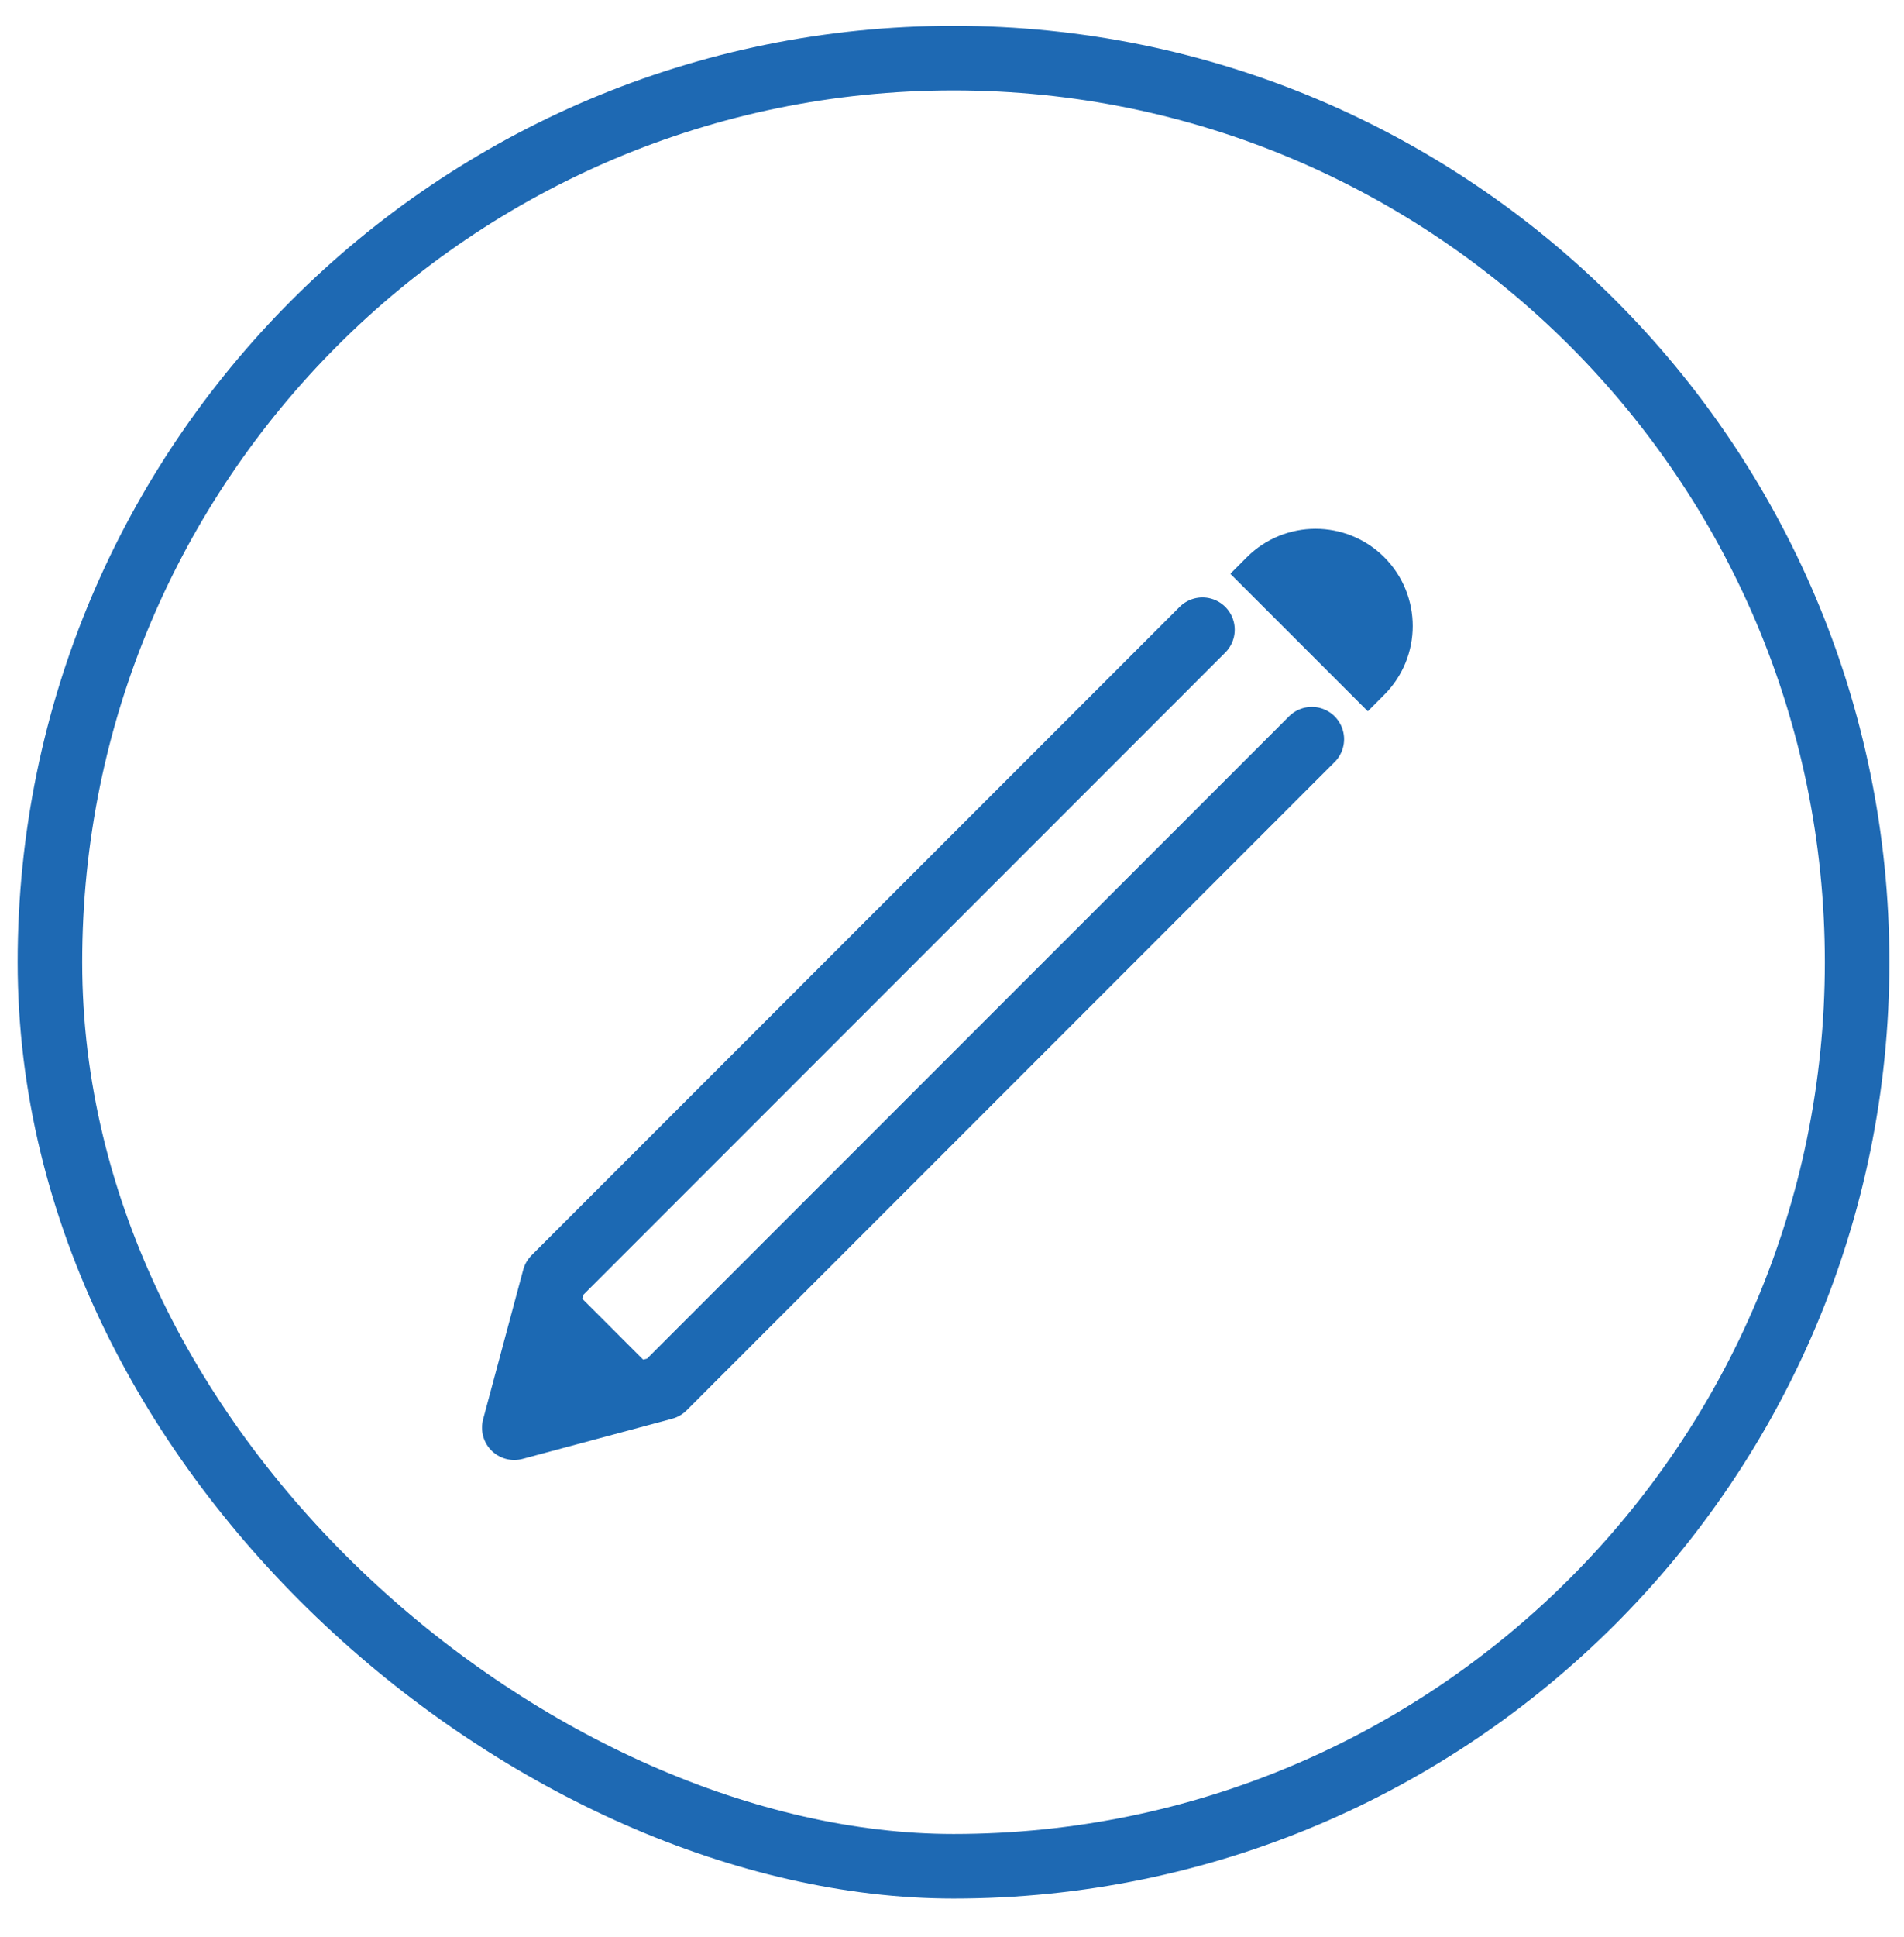 <?xml version="1.0" encoding="utf-8"?>
<!-- Generator: Adobe Illustrator 16.0.0, SVG Export Plug-In . SVG Version: 6.00 Build 0)  -->
<!DOCTYPE svg PUBLIC "-//W3C//DTD SVG 1.1//EN" "http://www.w3.org/Graphics/SVG/1.1/DTD/svg11.dtd">
<svg version="1.1" id="Layer_1" xmlns="http://www.w3.org/2000/svg" xmlns:xlink="http://www.w3.org/1999/xlink" x="0px" y="0px"
	 width="59px" height="60px" viewBox="0 0 59 60" enable-background="new 0 0 59 60" xml:space="preserve">
<path fill-rule="evenodd" clip-rule="evenodd" fill="none" stroke="#1E69B3" stroke-width="2" stroke-miterlimit="10" d="
	M57.547,29.8c0,15.464-12.537,28-28,28c-12.8,0-28-12.538-28-28c0-15.464,12.535-28,28-28C45.01,1.8,57.547,14.336,57.547,29.8z"/>
<rect x="14.08" y="15.14" fill="none" width="30.934" height="30.934"/>
<polyline fill="none" stroke="#1C69B3" stroke-width="2" stroke-linecap="round" stroke-linejoin="round" stroke-miterlimit="10" points="
	40.65,22.894 20.569,42.974 15.936,44.218 17.179,39.585 37.261,19.503 "/>
<path fill="#1C69B3" d="M42.384,22.029c-0.003,0.003,0.51-0.511,0.51-0.511c1.176-1.175,1.176-3.082,0.002-4.259
	c-1.179-1.176-3.084-1.175-4.261,0c0,0-0.514,0.515-0.51,0.512L42.384,22.029z"/>
<polygon fill="#1C69B3" points="17.292,39.472 20.683,42.863 16.229,43.925 "/>
</svg>
